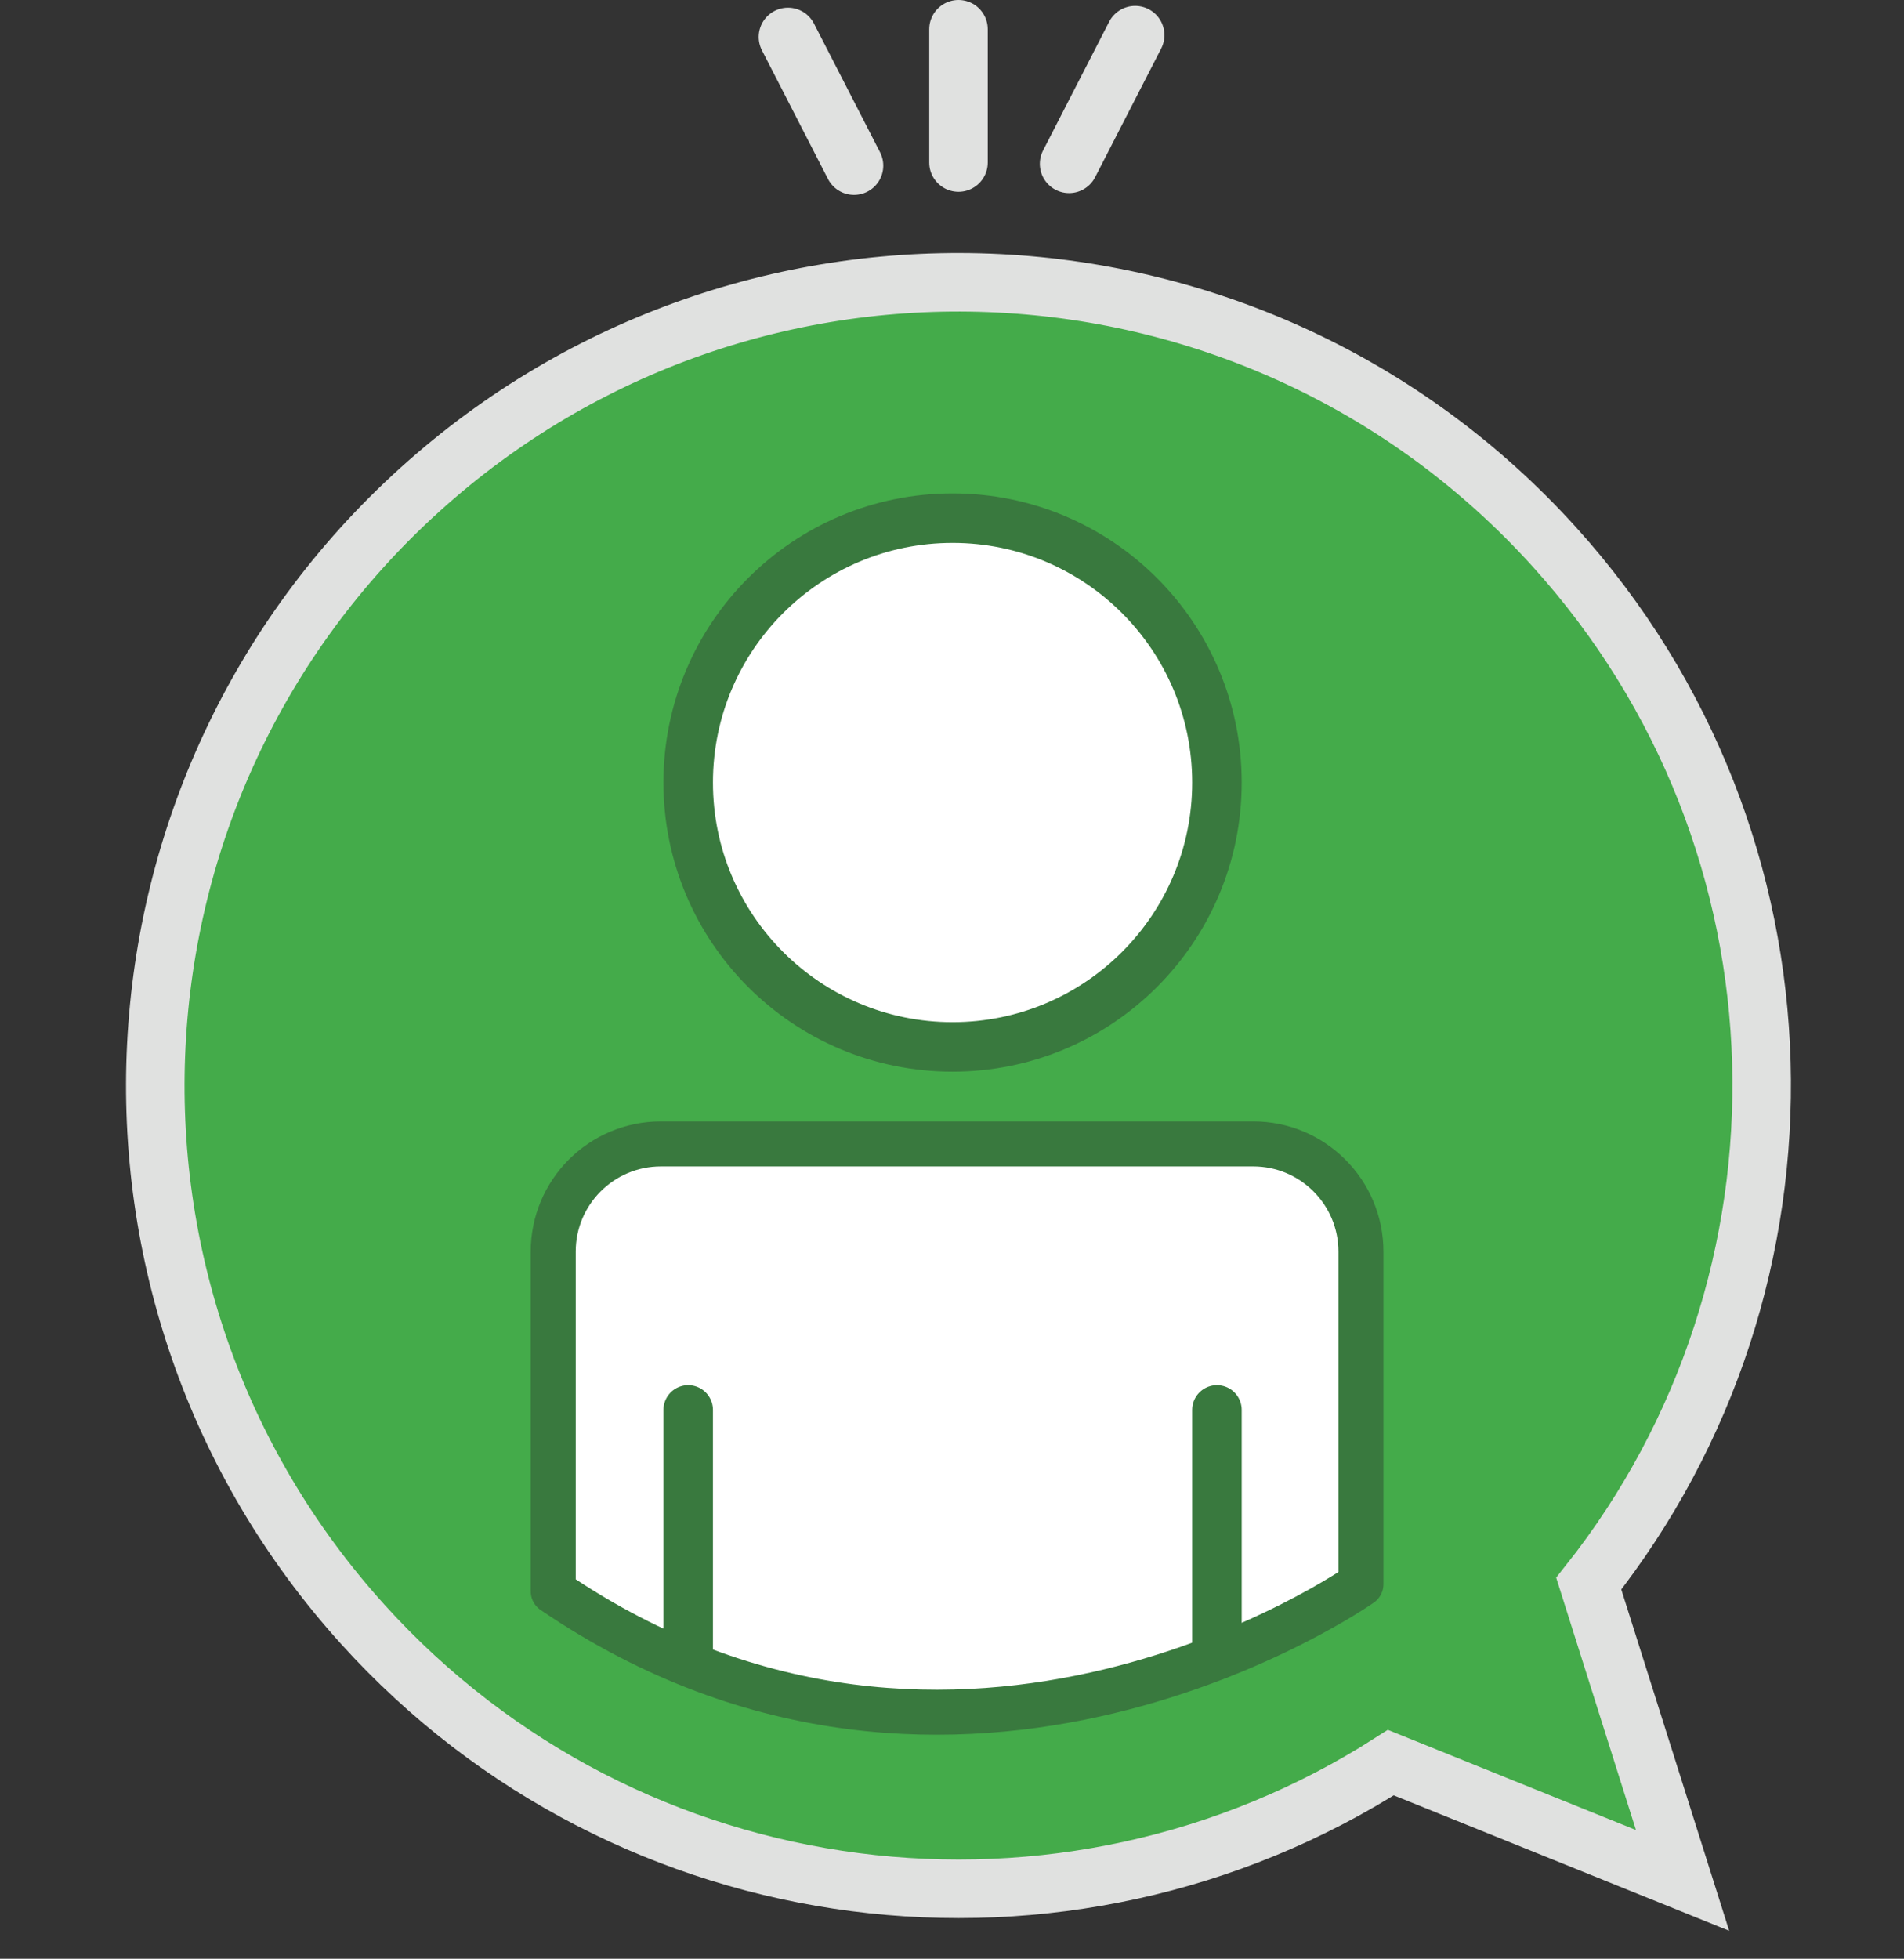 <?xml version="1.0" encoding="utf-8"?>
<!-- Generator: Adobe Illustrator 17.1.0, SVG Export Plug-In . SVG Version: 6.00 Build 0)  -->
<!DOCTYPE svg PUBLIC "-//W3C//DTD SVG 1.1//EN" "http://www.w3.org/Graphics/SVG/1.1/DTD/svg11.dtd">
<svg version="1.1" id="Layer_1" xmlns="http://www.w3.org/2000/svg" xmlns:xlink="http://www.w3.org/1999/xlink" x="0px" y="0px"
	 viewBox="0 0 423 435.122" enable-background="new 0 0 423 435.122" xml:space="preserve">
<rect x="0" y="0" width="423" height="435.122" fill="#333333" stroke="none"/>
<g display="none">
	
		<circle display="inline" fill="#44AB4A" stroke="#E0E1E0" stroke-width="13" stroke-miterlimit="10" cx="211.5" cy="223.622" r="205"/>
	
		<path display="inline" fill="#FFFFFF" stroke="#39793E" stroke-width="13" stroke-linecap="round" stroke-linejoin="round" stroke-miterlimit="10" d="
		M134.18,337.914c0-12.678,0-219.156,0-219.156s-0.257-9.633,9.509-9.509c12.225,0.156,170.706,0,170.706,0
		s11.115-0.11,11.094,9.282c-0.023,10.188,0,192.214,0,192.214s1.585,27.168-22.866,27.168c-24.451,0-167.794,0-167.794,0H134.18z"
		/>
	<rect x="100.251" y="159.432" display="inline" fill="#FFFFFF" width="28.357" height="175.773"/>
	<path display="inline" fill="#FFFFFF" d="M122.18,319.301c0,10.28-8.333,18.613-18.613,18.613l0,0
		c-10.28,0-18.613-8.333-18.613-18.613V178.045c0-10.28,8.333-18.613,18.613-18.613l0,0c10.28,0,18.613,8.333,18.613,18.613V319.301
		z"/>
	
		<path display="inline" fill="none" stroke="#39793E" stroke-width="12" stroke-linecap="round" stroke-linejoin="round" stroke-miterlimit="10" d="
		M109.233,293.623c0-17.658,0-112.742,0-112.742s1.198-21.449-12.279-21.449c-11.671,0-13.835,14.658-13.835,20.091l-0.02,127.634
		c0,0-2.455,30.222,32.186,30.757h22.516"/>
	
		<line display="inline" fill="none" stroke="#39793E" stroke-width="12" stroke-linecap="round" stroke-linejoin="round" stroke-miterlimit="10" x1="100.251" y1="159.311" x2="131.016" y2="159.311"/>
	
		<line display="inline" fill="none" stroke="#39793E" stroke-width="9" stroke-linecap="round" stroke-linejoin="round" stroke-miterlimit="10" x1="157.102" y1="160.667" x2="305.782" y2="160.667"/>
	
		<line display="inline" fill="none" stroke="#39793E" stroke-width="9" stroke-linecap="round" stroke-linejoin="round" stroke-miterlimit="10" x1="157.102" y1="137.641" x2="305.782" y2="137.641"/>
	
		<line display="inline" fill="none" stroke="#39793E" stroke-width="9" stroke-linecap="round" stroke-linejoin="round" stroke-miterlimit="10" x1="157.102" y1="283.435" x2="305.782" y2="283.435"/>
	
		<line display="inline" fill="none" stroke="#39793E" stroke-width="9" stroke-linecap="round" stroke-linejoin="round" stroke-miterlimit="10" x1="157.102" y1="306.527" x2="305.782" y2="306.527"/>
	
		<line display="inline" fill="none" stroke="#39793E" stroke-width="9" stroke-linecap="round" stroke-linejoin="round" stroke-miterlimit="10" x1="231.442" y1="189.709" x2="305.782" y2="189.709"/>
	
		<line display="inline" fill="none" stroke="#39793E" stroke-width="9" stroke-linecap="round" stroke-linejoin="round" stroke-miterlimit="10" x1="231.442" y1="211.442" x2="305.782" y2="211.442"/>
	
		<line display="inline" fill="none" stroke="#39793E" stroke-width="9" stroke-linecap="round" stroke-linejoin="round" stroke-miterlimit="10" x1="231.442" y1="234.534" x2="305.782" y2="234.534"/>
	
		<line display="inline" fill="none" stroke="#39793E" stroke-width="9" stroke-linecap="round" stroke-linejoin="round" stroke-miterlimit="10" x1="231.442" y1="258.985" x2="305.782" y2="258.985"/>
	<path display="inline" fill="none" stroke="#39793E" stroke-width="9" stroke-miterlimit="10" d="M213.41,249.03
		c0,5.498-3.531,9.956-7.886,9.956h-40.536c-4.355,0-7.886-4.457-7.886-9.956v-51.176c0-5.498,3.531-9.956,7.886-9.956h40.536
		c4.355,0,7.886,4.457,7.886,9.956V249.03z"/>
</g>
<g>
	<path fill="#44AB4A" stroke="#E0E1E0" stroke-width="13" stroke-miterlimit="10" d="M345.321,121.492
		C279.234,48.383,166.394,42.69,93.285,108.776S14.483,287.703,80.57,360.812c59.322,65.625,156.31,76.917,228.423,30.745
		l64.812,26.162l-20.842-65.923C406.114,284.697,404.626,187.1,345.321,121.492z"/>
	
		<path fill="#FFFFFF" stroke="#39793E" stroke-width="10" stroke-linecap="round" stroke-linejoin="round" stroke-miterlimit="10" d="
		M302.351,351.915v-73.865c0-13.219-10.716-23.936-23.936-23.936H146.839c-13.219,0-23.936,10.716-23.936,23.936v75.454
		C212.942,414.856,302.351,351.915,302.351,351.915z"/>
	
		<circle fill="#FFFFFF" stroke="#39793E" stroke-width="11" stroke-linecap="round" stroke-linejoin="round" stroke-miterlimit="10" cx="211.625" cy="173.837" r="58.734"/>
	
		<line fill="none" stroke="#39793E" stroke-width="11" stroke-linecap="round" stroke-linejoin="round" stroke-miterlimit="10" x1="152.891" y1="313.207" x2="152.891" y2="368.653"/>
	
		<line fill="#3C9251" stroke="#E0E1E0" stroke-width="13" stroke-linecap="round" stroke-linejoin="round" stroke-miterlimit="10" x1="212.942" y1="6.5" x2="212.942" y2="36.104"/>
	
		<line fill="#3C9251" stroke="#E0E1E0" stroke-width="13" stroke-linecap="round" stroke-linejoin="round" stroke-miterlimit="10" x1="175.056" y1="8.209" x2="189.733" y2="36.795"/>
	
		<line fill="#3C9251" stroke="#E0E1E0" stroke-width="13" stroke-linecap="round" stroke-linejoin="round" stroke-miterlimit="10" x1="252.191" y1="7.81" x2="237.514" y2="36.396"/>
	
		<line fill="none" stroke="#39793E" stroke-width="11" stroke-linecap="round" stroke-linejoin="round" stroke-miterlimit="10" x1="270.359" y1="313.207" x2="270.359" y2="367.653"/>
</g>
</svg>
